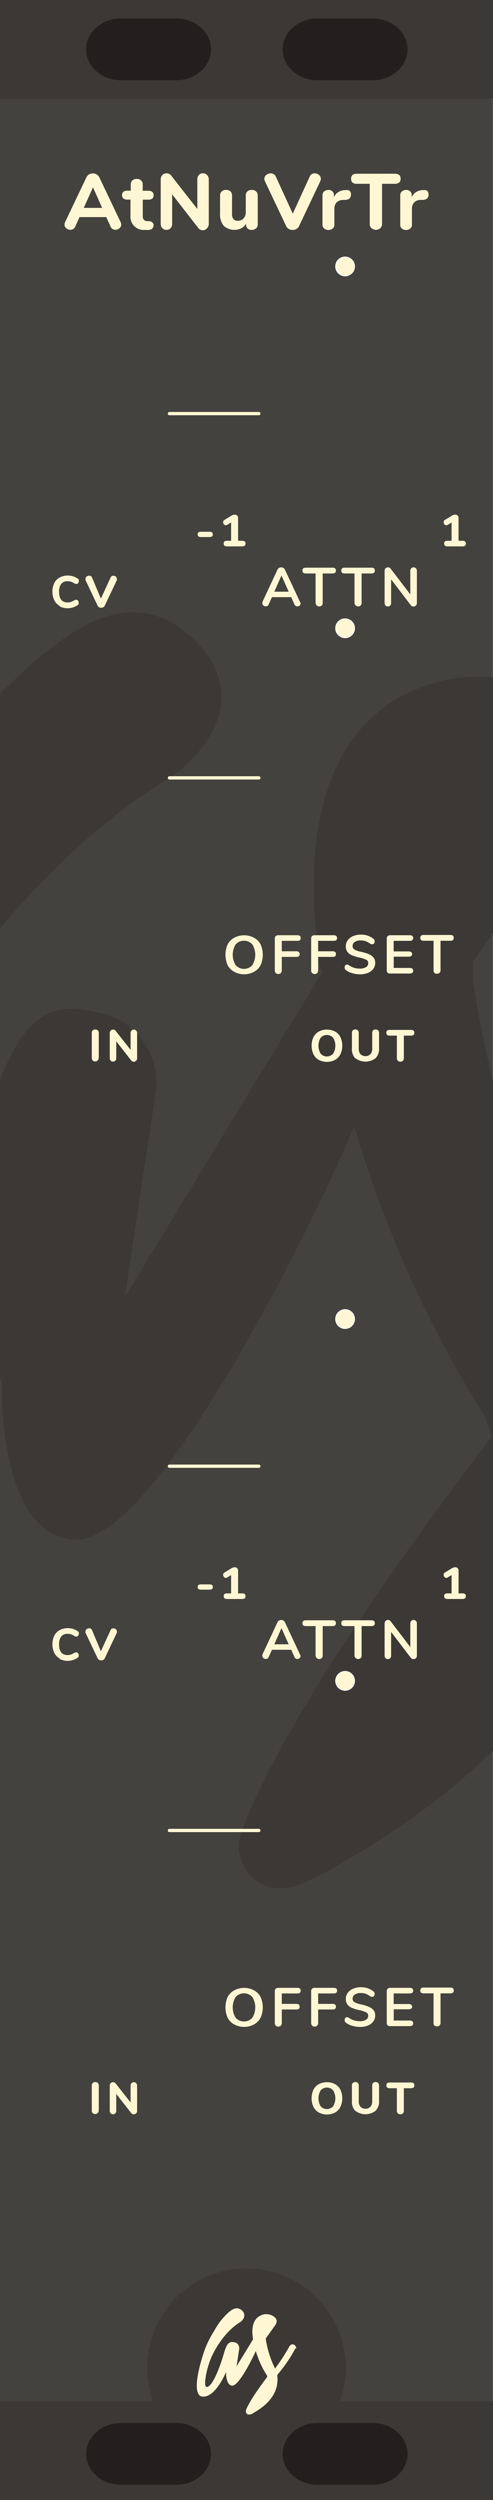<?xml version="1.0" encoding="UTF-8" standalone="no"?>
<!-- Generator: Adobe Illustrator 21.0.0, SVG Export Plug-In . SVG Version: 6.00 Build 0)  -->

<svg
   xmlns:dc="http://purl.org/dc/elements/1.1/"
   xmlns:cc="http://creativecommons.org/ns#"
   xmlns:rdf="http://www.w3.org/1999/02/22-rdf-syntax-ns#"
   xmlns:svg="http://www.w3.org/2000/svg"
   xmlns="http://www.w3.org/2000/svg"
   xmlns:sodipodi="http://sodipodi.sourceforge.net/DTD/sodipodi-0.dtd"
   xmlns:inkscape="http://www.inkscape.org/namespaces/inkscape"
   version="1.1"
   id="svg8"
   inkscape:version="0.92.2 5c3e80d, 2017-08-06"
   sodipodi:docname="AtNuVrTr.svg"
   x="0px"
   y="0px"
   viewBox="0 0 75 380"
   style="enable-background:new 0 0 75 380;"
   xml:space="preserve"><rect x="0" y="0" width="75" height="380" fill="#808080" stroke="none"/><defs
     id="defs136" /><style
     type="text/css"
     id="style2">
	.st0{fill:#44423E;}
	.st1{fill:#3C3835;}
	.st2{fill:#FFF7D4;}
	.st3{fill:#251E1E;}
</style><sodipodi:namedview
     bordercolor="#666666"
     borderopacity="1"
     gridtolerance="10"
     guidetolerance="10"
     id="namedview25"
     inkscape:current-layer="layer2"
     inkscape:cx="-227.24091"
     inkscape:cy="185.49058"
     inkscape:guide-bbox="true"
     inkscape:lockguides="false"
     inkscape:pageopacity="0"
     inkscape:pageshadow="2"
     inkscape:window-height="1229"
     inkscape:window-maximized="0"
     inkscape:window-width="2138"
     inkscape:window-x="34"
     inkscape:window-y="64"
     inkscape:zoom="1.3082204"
     objecttolerance="10"
     pagecolor="#ffffff"
     showgrid="false"
     showguides="true" /><title
     id="title2">MyModule</title><g
     id="layer2"
     transform="translate(0,-3.0517578e-5)"
     inkscape:groupmode="layer"
     inkscape:label="background"><path
       style="fill:#44423e;stroke-width:0.918"
       d="M -0.025,3.0517578e-5 V 47.4 v 3.8 2.9 1.2 265.7 1.2 57.8 H 74.966 v -57.7 -1.2 -267 -2.9 -3.8 V 3.0517578e-5 Z"
       class="st0"
       inkscape:connector-curvature="0"
       id="path1784" /><rect
       id="rect2016"
       x="0"
       y="365"
       class="st1"
       width="75"
       height="15"
       style="fill:#3c3835;fill-opacity:1" /><circle
       id="circle1788"
       class="st1"
       cx="37.5"
       cy="359.9"
       r="15.1"
       style="fill:#3c3835;fill-opacity:1" /><path
       id="path1790"
       inkscape:connector-curvature="0"
       class="st2"
       d="m 45.043,356.765 c -0.067,-0.133 -0.133,-0.266 -0.266,-0.333 -0.133,-0.067 -0.266,-0.133 -0.4,-0.067 -0.133,0.067 -0.266,0.133 -0.333,0.266 -0.666,1.199 -1.399,2.331 -2.198,3.397 -0.666,-1.332 -1.132,-2.797 -1.399,-4.329 v -0.266 l 1.332,-1.865 c 0.133,-0.2 0.866,-1.066 -0.533,-1.665 -0.533,-0.2 -1.066,-0.2 -1.598,0.067 -1.532,0.666 -1.265,2.864 -1.199,3.197 0,0.133 0,0.266 0.067,0.4 l -2.531,4.129 c 0,0 0.333,-2.198 0.4,-2.598 0.067,-0.466 -0.2,-0.999 -0.733,-1.066 0,0 0,0 -0.067,0 -0.666,-0.133 -1.066,0.067 -1.532,1.732 -0.4,1.465 -1.665,5.062 -2.598,5.062 -0.533,0 -0.133,-2.264 0.466,-3.93 0.733,-1.998 2.531,-4.662 4.529,-5.861 0.466,-0.266 1.066,-0.999 0.466,-1.732 -0.799,-0.866 -1.665,-0.2 -1.998,0.067 -0.932,0.799 -1.732,1.798 -2.331,2.931 -0.866,1.332 -1.465,2.731 -1.865,4.196 -0.666,2.131 -1.399,5.661 0.067,5.794 1.998,0.2 3.597,-3.73 3.597,-3.73 0,0 -0.067,1.998 0.932,2.065 0.999,0.067 2.997,-3.93 3.597,-5.262 0.4,1.332 0.932,2.531 1.665,3.663 0.067,0.067 0.067,0.2 0.067,0.266 -0.2,0.333 -2.531,3.264 -3.197,4.995 -0.067,0.133 -0.067,0.333 0,0.466 0.067,0.133 0.2,0.266 0.333,0.266 0.2,0 0.333,0 0.466,-0.067 0.133,-0.067 0.266,-0.133 0.466,-0.266 3.197,-1.865 3.663,-3.996 3.463,-5.661 0.067,-0.067 0.133,-0.2 0.2,-0.266 0.999,-1.199 1.865,-2.464 2.598,-3.863 0.067,0.2 0.133,0 0.067,-0.133 z"
       style="fill:#fff7d4;stroke-width:0.666" /><rect
       id="rect2018"
       x="0"
       y="0"
       class="st1"
       width="75"
       height="15"
       style="fill:#3c3835;fill-opacity:1" /><g
       transform="matrix(7.93,0,0,7.93,-438.09,-2669.216)"
       data-name="Layer 2"
       id="g1661"
       style="fill:#3c3835;fill-opacity:1"><g
         data-name="Layer 1-2"
         id="g1659"
         style="fill:#3c3835;fill-opacity:1"><path
           style="fill:#3c3835;fill-opacity:1"
           inkscape:connector-curvature="0"
           d="m 71.31,357 a 0.91,0.91 0 0 0 -0.41,-0.53 0.77,0.77 0 0 0 -0.64,-0.1 0.91,0.91 0 0 0 -0.53,0.41 43.94,43.94 0 0 1 -3.33,5.08 21.5,21.5 0 0 1 -2.08,-6.45 v -0.39 l 2,-2.81 c 0.24,-0.34 1.26,-1.56 -0.78,-2.45 a 3.15,3.15 0 0 0 -2.36,0.07 c -2.32,1 -1.92,4.26 -1.85,4.79 q 0,0.31 0.09,0.62 l -3.78,6.22 c 0,0 0.49,-3.26 0.58,-3.85 A 1.36,1.36 0 0 0 57.1,356 c -1,-0.24 -1.61,0.06 -2.27,2.65 -0.56,2.19 -2.54,7.64 -3.86,7.6 -0.78,0 -0.24,-3.41 0.68,-5.87 1.12,-2.95 3.78,-7 6.78,-8.83 0.69,-0.43 1.6,-1.5 0.66,-2.56 -1.19,-1.34 -2.46,-0.28 -3,0.13 a 14.68,14.68 0 0 0 -3.49,4.35 22.82,22.82 0 0 0 -2.81,6.33 c -1,3.25 -2.07,8.54 0.1,8.74 3,0.27 5.39,-5.56 5.39,-5.56 0,0 -0.13,3.05 1.4,3.13 1.53,0.08 4.51,-5.9 5.36,-7.92 a 22.36,22.36 0 0 0 2.5,5.55 2.87,2.87 0 0 1 0.14,0.39 c -0.34,0.47 -3.77,4.86 -4.77,7.5 a 0.82,0.82 0 0 0 0,0.72 0.79,0.79 0 0 0 0.5,0.42 1.12,1.12 0 0 0 0.74,-0.12 5.53,5.53 0 0 0 0.66,-0.35 c 4.83,-2.78 5.52,-6 5.17,-8.48 a 2.08,2.08 0 0 1 0.26,-0.4 42.2,42.2 0 0 0 3.89,-5.77 0.76,0.76 0 0 0 0.18,-0.65 z"
           class="cls-4"
           id="path1657" /></g></g></g><g
     id="layer1"
     transform="translate(0,-3.0517578e-5)"
     inkscape:groupmode="layer"
     inkscape:label="graphics" /><g
     id="g911"
     transform="translate(7.801)"><path
       id="rect861"
       class="st3"
       d="M10.6,2.8h8.4c2.9,0,5.3,2.1,5.3,4.7v0c0,2.6-2.4,4.7-5.3,4.7h-8.4c-2.9,0-5.3-2.1-5.3-4.7v0   C5.3,4.9,7.7,2.8,10.6,2.8z" /><path
       id="rect863"
       class="st3"
       d="M10.6,368.3h8.4c2.9,0,5.3,2.1,5.3,4.7v0c0,2.6-2.4,4.7-5.3,4.7h-8.4c-2.9,0-5.3-2.1-5.3-4.7v0   C5.3,370.4,7.7,368.3,10.6,368.3z" /></g><g
     id="g915"
     transform="translate(-7.801)"><path
       id="rect1497"
       class="st3"
       d="M56.1,2.8h8.4c2.9,0,5.3,2.1,5.3,4.7v0c0,2.6-2.4,4.7-5.3,4.7h-8.4c-2.9,0-5.3-2.1-5.3-4.7v0   C50.8,4.9,53.2,2.8,56.1,2.8z" /><path
       id="rect1499"
       class="st3"
       d="M56.1,368.3h8.4c2.9,0,5.3,2.1,5.3,4.7v0c0,2.6-2.4,4.7-5.3,4.7h-8.4c-2.9,0-5.3-2.1-5.3-4.7v0   C50.8,370.4,53.2,368.3,56.1,368.3z" /></g><g
     transform="translate(-37.931,-124.958)"
     id="g926"
     style="fill:#fff7d4;fill-opacity:1"><g
       id="g1713"><g
         id="g27"
         transform="translate(-167.449,126.958)"
         style="enable-background:new 0 0 75 380"><path
           inkscape:connector-curvature="0"
           id="path19"
           style="fill:#fff7d4"
           transform="translate(204.6)"
           d="m 46.51,89.72 a 0.41,0.41 0 0 1 -0.15,0.32 0.52,0.52 0 0 1 -0.35,0.13 0.46,0.46 0 0 1 -0.43,-0.29 l -0.5,-1.11 h -2.93 l -0.5,1.11 a 0.48,0.48 0 0 1 -0.18,0.22 0.49,0.49 0 0 1 -0.26,0.07 0.53,0.53 0 0 1 -0.35,-0.13 0.41,0.41 0 0 1 -0.16,-0.32 0.51,0.51 0 0 1 0,-0.22 L 43,84.58 a 0.54,0.54 0 0 1 0.23,-0.25 0.66,0.66 0 0 1 0.66,0 0.54,0.54 0 0 1 0.23,0.25 l 2.3,4.92 a 0.51,0.51 0 0 1 0.09,0.22 z m -4,-1.78 h 2.19 l -1.1,-2.46 z" /><path
           inkscape:connector-curvature="0"
           id="path21"
           style="fill:#fff7d4"
           transform="translate(204.6)"
           d="m 48.94,90 a 0.52,0.52 0 0 1 -0.15,-0.39 v -4.44 h -1.5 q -0.5,0 -0.5,-0.44 0,-0.44 0.5,-0.44 h 4.09 q 0.5,0 0.5,0.44 0,0.44 -0.5,0.44 h -1.51 v 4.48 A 0.5,0.5 0 0 1 49.34,90.18 0.53,0.53 0 0 1 48.94,90 Z" /><path
           inkscape:connector-curvature="0"
           id="path23"
           style="fill:#fff7d4"
           transform="translate(204.6)"
           d="M 54.86,90 A 0.52,0.52 0 0 1 54.71,89.61 V 85.17 H 53.2 q -0.5,0 -0.5,-0.44 0,-0.44 0.5,-0.44 h 4.1 q 0.5,0 0.5,0.44 0,0.44 -0.5,0.44 h -1.51 v 4.48 A 0.5,0.5 0 0 1 55.26,90.18 0.53,0.53 0 0 1 54.86,90 Z" /><path
           inkscape:connector-curvature="0"
           id="path25"
           style="fill:#fff7d4"
           transform="translate(204.6)"
           d="m 64.06,84.39 a 0.54,0.54 0 0 1 0.14,0.39 v 4.87 A 0.55,0.55 0 0 1 64.06,90.04 0.48,0.48 0 0 1 63.69,90.19 0.48,0.48 0 0 1 63.28,90 l -3,-3.94 v 3.59 a 0.56,0.56 0 0 1 -0.13,0.39 0.52,0.52 0 0 1 -0.73,0 0.56,0.56 0 0 1 -0.13,-0.39 v -4.87 a 0.53,0.53 0 0 1 0.14,-0.39 0.49,0.49 0 0 1 0.37,-0.15 0.47,0.47 0 0 1 0.4,0.19 l 3,3.93 v -3.58 a 0.54,0.54 0 0 1 0.14,-0.39 0.47,0.47 0 0 1 0.36,-0.15 0.48,0.48 0 0 1 0.36,0.15 z" /></g><g
         id="g41"
         transform="translate(-166.971,128.958)"
         style="enable-background:new 0 0 75 380"><path
           inkscape:connector-curvature="0"
           id="path29"
           style="fill:#fff7d4"
           transform="translate(204.6)"
           d="m 35.94,143.72 a 2.44,2.44 0 0 1 -1,-1 3.91,3.91 0 0 1 0,-3.18 2.42,2.42 0 0 1 1,-1 3.2,3.2 0 0 1 3,0 2.43,2.43 0 0 1 1,1 3.91,3.91 0 0 1 0,3.18 2.44,2.44 0 0 1 -1,1 3.17,3.17 0 0 1 -3,0 z m 2.74,-1 a 3,3 0 0 0 0,-3.18 1.72,1.72 0 0 0 -2.52,0 3,3 0 0 0 0,3.18 1.71,1.71 0 0 0 2.52,0 z" /><path
           inkscape:connector-curvature="0"
           id="path31"
           style="fill:#fff7d4"
           transform="translate(204.6)"
           d="m 42.26,143.91 a 0.54,0.54 0 0 1 -0.15,-0.39 v -4.86 a 0.5,0.5 0 0 1 0.14,-0.37 0.52,0.52 0 0 1 0.38,-0.13 h 2.91 q 0.51,0 0.51,0.43 0,0.43 -0.51,0.42 h -2.37 v 1.59 h 2.21 q 0.51,0 0.51,0.43 0,0.43 -0.51,0.42 h -2.21 v 2.06 a 0.55,0.55 0 0 1 -0.14,0.39 0.5,0.5 0 0 1 -0.38,0.15 0.51,0.51 0 0 1 -0.39,-0.14 z" /><path
           inkscape:connector-curvature="0"
           id="path33"
           style="fill:#fff7d4"
           transform="translate(204.6)"
           d="m 47.79,143.91 a 0.54,0.54 0 0 1 -0.15,-0.39 v -4.86 a 0.5,0.5 0 0 1 0.14,-0.37 0.52,0.52 0 0 1 0.38,-0.13 h 2.91 q 0.51,0 0.51,0.43 0,0.43 -0.51,0.42 H 48.7 v 1.59 h 2.2 q 0.51,0 0.51,0.43 0,0.43 -0.51,0.42 h -2.2 v 2.06 a 0.55,0.55 0 0 1 -0.14,0.39 0.5,0.5 0 0 1 -0.38,0.15 0.51,0.51 0 0 1 -0.39,-0.14 z" /><path
           inkscape:connector-curvature="0"
           id="path35"
           style="fill:#fff7d4"
           transform="translate(204.6)"
           d="m 53.84,143.91 a 2.65,2.65 0 0 1 -0.92,-0.46 0.46,0.46 0 0 1 -0.19,-0.4 0.47,0.47 0 0 1 0.1,-0.3 0.31,0.31 0 0 1 0.25,-0.13 0.68,0.68 0 0 1 0.34,0.12 2.46,2.46 0 0 0 0.75,0.37 3,3 0 0 0 0.86,0.12 1.7,1.7 0 0 0 0.97,-0.23 0.69,0.69 0 0 0 0.32,-0.62 0.53,0.53 0 0 0 -0.3,-0.49 4,4 0 0 0 -1,-0.33 6,6 0 0 1 -1.19,-0.36 1.68,1.68 0 0 1 -0.69,-0.53 1.37,1.37 0 0 1 -0.23,-0.82 1.54,1.54 0 0 1 0.29,-0.92 1.91,1.91 0 0 1 0.81,-0.63 2.87,2.87 0 0 1 1.17,-0.23 2.9,2.9 0 0 1 1.93,0.63 0.63,0.63 0 0 1 0.15,0.18 0.52,0.52 0 0 1 -0.06,0.52 0.31,0.31 0 0 1 -0.25,0.13 H 56.8 l -0.19,-0.09 a 2.81,2.81 0 0 0 -0.66,-0.37 2.25,2.25 0 0 0 -0.79,-0.12 1.54,1.54 0 0 0 -0.89,0.23 0.73,0.73 0 0 0 -0.33,0.64 0.58,0.58 0 0 0 0.29,0.52 3.4,3.4 0 0 0 1,0.34 6.64,6.64 0 0 1 1.2,0.37 1.79,1.79 0 0 1 0.71,0.52 1.25,1.25 0 0 1 0.24,0.79 1.5,1.5 0 0 1 -0.29,0.91 1.87,1.87 0 0 1 -0.8,0.61 3,3 0 0 1 -1.19,0.22 4.2,4.2 0 0 1 -1.26,-0.19 z" /><path
           inkscape:connector-curvature="0"
           id="path37"
           style="fill:#fff7d4"
           transform="translate(204.6)"
           d="m 59.28,143.87 a 0.5,0.5 0 0 1 -0.14,-0.37 v -4.84 a 0.5,0.5 0 0 1 0.14,-0.37 0.52,0.52 0 0 1 0.38,-0.13 h 3 a 0.58,0.58 0 0 1 0.37,0.11 0.38,0.38 0 0 1 0.13,0.31 0.4,0.4 0 0 1 -0.13,0.32 0.56,0.56 0 0 1 -0.37,0.11 h -2.47 v 1.61 h 2.3 a 0.58,0.58 0 0 1 0.37,0.11 0.38,0.38 0 0 1 0.14,0.27 0.38,0.38 0 0 1 -0.13,0.31 0.58,0.58 0 0 1 -0.37,0.11 h -2.3 v 1.71 h 2.46 a 0.56,0.56 0 0 1 0.37,0.11 0.4,0.4 0 0 1 0.13,0.32 0.37,0.37 0 0 1 -0.13,0.31 0.58,0.58 0 0 1 -0.37,0.11 h -3 a 0.52,0.52 0 0 1 -0.38,-0.11 z" /><path
           inkscape:connector-curvature="0"
           id="path39"
           style="fill:#fff7d4"
           transform="translate(204.6)"
           d="m 66.4,143.9 a 0.52,0.52 0 0 1 -0.14,-0.39 V 139 h -1.52 q -0.5,0 -0.5,-0.44 0,-0.44 0.5,-0.44 h 4.09 q 0.5,0 0.5,0.44 0,0.44 -0.5,0.44 h -1.51 v 4.48 a 0.5,0.5 0 0 1 -0.53,0.53 0.53,0.53 0 0 1 -0.39,-0.11 z" /></g><g
         transform="translate(-168.971,124.958)"
         id="g47"
         style="enable-background:new 0 0 75 380"><path
           inkscape:connector-curvature="0"
           id="path43"
           style="fill:#fff7d4"
           transform="translate(204.6)"
           d="m 11.38,92.1 a 2,2 0 0 1 -0.82,-0.86 3.12,3.12 0 0 1 0,-2.61 2,2 0 0 1 0.82,-0.85 2.68,2.68 0 0 1 2.77,0.19 0.51,0.51 0 0 1 0.14,0.16 0.45,0.45 0 0 1 0,0.2 0.47,0.47 0 0 1 -0.1,0.3 0.3,0.3 0 0 1 -0.24,0.13 h -0.17 l -0.16,-0.08 a 2.26,2.26 0 0 0 -0.5,-0.25 1.55,1.55 0 0 0 -0.5,-0.08 1.19,1.19 0 0 0 -1,0.4 1.88,1.88 0 0 0 -0.33,1.21 q 0,1.62 1.31,1.62 a 1.42,1.42 0 0 0 0.48,-0.08 3,3 0 0 0 0.52,-0.25 l 0.17,-0.08 h 0.16 a 0.3,0.3 0 0 1 0.24,0.13 0.47,0.47 0 0 1 0.1,0.3 0.45,0.45 0 0 1 0,0.21 0.51,0.51 0 0 1 -0.14,0.16 2.68,2.68 0 0 1 -2.77,0.19 z" /><path
           inkscape:connector-curvature="0"
           id="path45"
           style="fill:#fff7d4"
           transform="translate(204.6)"
           d="m 19.29,87.58 a 0.48,0.48 0 0 1 0.26,-0.07 0.56,0.56 0 0 1 0.37,0.14 0.42,0.42 0 0 1 0.16,0.33 0.47,0.47 0 0 1 0,0.2 l -1.84,3.88 a 0.54,0.54 0 0 1 -0.22,0.24 0.67,0.67 0 0 1 -0.65,0 0.54,0.54 0 0 1 -0.22,-0.24 l -1.84,-3.88 a 0.44,0.44 0 0 1 0,-0.2 0.42,0.42 0 0 1 0.17,-0.34 0.6,0.6 0 0 1 0.38,-0.14 0.5,0.5 0 0 1 0.26,0.07 0.44,0.44 0 0 1 0.18,0.21 l 1.35,3.22 1.46,-3.18 a 0.45,0.45 0 0 1 0.18,-0.24 z" /></g><g
         transform="translate(-166.953,132.621)"
         id="g53"><path
           inkscape:connector-curvature="0"
           id="path49"
           style="fill:#fff7d4"
           transform="translate(204.6)"
           d="m 14.39,153.54 a 0.52,0.52 0 0 1 -0.14,-0.39 v -3.81 a 0.51,0.51 0 0 1 0.14,-0.38 0.6,0.6 0 0 1 0.78,0 0.51,0.51 0 0 1 0.14,0.38 v 3.81 a 0.55,0.55 0 0 1 -0.92,0.39 z" /><path
           inkscape:connector-curvature="0"
           id="path51"
           style="fill:#fff7d4"
           transform="translate(204.6)"
           d="m 21,149 a 0.53,0.53 0 0 1 0.14,0.38 v 3.81 a 0.53,0.53 0 0 1 -0.14,0.38 0.48,0.48 0 0 1 -0.36,0.15 0.49,0.49 0 0 1 -0.39,-0.18 l -2.28,-2.92 v 2.56 a 0.55,0.55 0 0 1 -0.13,0.38 0.46,0.46 0 0 1 -0.36,0.15 0.47,0.47 0 0 1 -0.36,-0.15 0.54,0.54 0 0 1 -0.14,-0.38 v -3.81 a 0.53,0.53 0 0 1 0.14,-0.38 0.48,0.48 0 0 1 0.36,-0.15 0.46,0.46 0 0 1 0.39,0.18 l 2.28,2.9 v -2.55 a 0.53,0.53 0 0 1 0.14,-0.38 0.46,0.46 0 0 1 0.35,-0.15 A 0.48,0.48 0 0 1 21,149 Z" /></g><g
         transform="translate(-168.953,132.958)"
         id="g61"><path
           inkscape:connector-curvature="0"
           id="path55"
           style="fill:#fff7d4"
           transform="translate(204.6)"
           d="m 50.78,153.11 a 2,2 0 0 1 -0.81,-0.86 3.11,3.11 0 0 1 0,-2.6 2,2 0 0 1 0.81,-0.85 2.73,2.73 0 0 1 2.48,0 2,2 0 0 1 0.81,0.85 3.11,3.11 0 0 1 0,2.6 2,2 0 0 1 -0.81,0.86 2.7,2.7 0 0 1 -2.48,0 z m 2.18,-0.94 a 2.33,2.33 0 0 0 0,-2.43 1.27,1.27 0 0 0 -1.89,0 2.35,2.35 0 0 0 0,2.43 1.26,1.26 0 0 0 1.88,0 z" /><path
           inkscape:connector-curvature="0"
           id="path57"
           style="fill:#fff7d4"
           transform="translate(204.6)"
           d="m 56.35,152.89 a 2,2 0 0 1 -0.53,-1.52 V 149 a 0.49,0.49 0 0 1 0.52,-0.52 0.5,0.5 0 0 1 0.38,0.14 0.52,0.52 0 0 1 0.14,0.38 v 2.37 a 1.28,1.28 0 0 0 0.26,0.87 1.11,1.11 0 0 0 1.52,0 1.27,1.27 0 0 0 0.27,-0.87 V 149 a 0.52,0.52 0 0 1 0.14,-0.38 0.51,0.51 0 0 1 0.38,-0.14 0.49,0.49 0 0 1 0.52,0.52 v 2.33 a 2,2 0 0 1 -0.53,1.52 2.52,2.52 0 0 1 -3.07,0 z" /><path
           inkscape:connector-curvature="0"
           id="path59-3"
           style="fill:#fff7d4"
           transform="translate(204.6)"
           d="m 62.81,153.24 a 0.51,0.51 0 0 1 -0.15,-0.38 v -3.44 h -1.1 c -0.33,0 -0.5,-0.14 -0.5,-0.44 0,-0.3 0.17,-0.43 0.5,-0.43 h 3.26 q 0.5,0 0.5,0.43 c 0,0.29 -0.17,0.44 -0.5,0.44 h -1.1 v 3.44 a 0.51,0.51 0 0 1 -0.14,0.38 0.59,0.59 0 0 1 -0.77,0 z" /></g><path
         transform="translate(37.931,124.958)"
         id="path1139"
         d="m 25.778,62.87 h 13.6"
         style="enable-background:new 0 0 75 380;fill:#fff7d4;stroke:#fff7d4;stroke-width:0.5;stroke-linecap:round;stroke-linejoin:round;stroke-miterlimit:4;stroke-dasharray:none"
         inkscape:connector-curvature="0" /><path
         id="path1139-2"
         data-name="path1139"
         d="m 63.709,243.198 h 13.6"
         style="fill:#fff7d4;stroke:#fff7d4;stroke-width:0.5;stroke-linecap:round;stroke-linejoin:round;stroke-miterlimit:4;stroke-dasharray:none"
         inkscape:connector-curvature="0" /><circle
         transform="translate(37.931,124.958)"
         r="1.439"
         cy="40.5"
         cx="52.5"
         id="path1635"
         style="enable-background:new 0 0 75 380;opacity:1;vector-effect:none;fill:#fff7d4;fill-opacity:1;stroke:#ffffff;stroke-width:0.123;stroke-linecap:butt;stroke-linejoin:miter;stroke-miterlimit:4;stroke-dasharray:none;stroke-dashoffset:0;stroke-opacity:1;paint-order:normal" /><circle
         transform="translate(37.931,124.958)"
         style="enable-background:new 0 0 75 380;opacity:1;vector-effect:none;fill:#fff7d4;fill-opacity:1;stroke:#ffffff;stroke-width:0.123;stroke-linecap:butt;stroke-linejoin:miter;stroke-miterlimit:4;stroke-dasharray:none;stroke-dashoffset:0;stroke-opacity:1;paint-order:normal"
         id="circle1637"
         cx="52.5"
         cy="95.5"
         r="1.439" /><g
         style="fill:#fff7d4;fill-opacity:1"
         transform="translate(4)"
         id="g87-0"><path
           d="m 4,206.19 q 0,-0.4 0.48,-0.4 h 1.35 q 0.48,0 0.48,0.4 c 0,0.27 -0.16,0.4 -0.48,0.4 H 4.5 c -0.32,0 -0.5,-0.13 -0.5,-0.4 z"
           transform="translate(60)"
           style="fill:#fff7d4;fill-opacity:1"
           id="path83-1"
           inkscape:connector-curvature="0" /><path
           d="m 11.28,207.58 q 0,0.43 -0.5,0.43 H 8.46 q -0.5,0 -0.5,-0.43 0,-0.43 0.5,-0.42 h 0.63 v -2.78 l -0.6,0.36 A 0.39,0.39 0 0 1 8.29,204.8 0.36,0.36 0 0 1 8,204.66 0.49,0.49 0 0 1 7.88,204.34 0.39,0.39 0 0 1 8.09,203.98 l 1.07,-0.65 a 0.92,0.92 0 0 1 0.48,-0.14 0.49,0.49 0 0 1 0.51,0.52 v 3.45 h 0.63 q 0.5,0 0.5,0.42 z"
           transform="translate(60)"
           style="fill:#fff7d4;fill-opacity:1"
           id="path85-9"
           inkscape:connector-curvature="0" /></g><path
         d="m 108.8,207.58 c 0,0.29 -0.17,0.43 -0.5,0.43 H 106 q -0.5,0 -0.5,-0.43 0,-0.43 0.5,-0.42 h 0.63 v -2.78 l -0.6,0.36 a 0.39,0.39 0 0 1 -0.2,0.06 0.36,0.36 0 0 1 -0.29,-0.14 0.49,0.49 0 0 1 -0.12,-0.32 0.39,0.39 0 0 1 0.21,-0.36 l 1.07,-0.65 a 0.92,0.92 0 0 1 0.48,-0.14 0.48,0.48 0 0 1 0.51,0.52 v 3.45 h 0.63 c 0.31,0 0.48,0.14 0.48,0.42 z"
         style="fill:#fff7d4;fill-opacity:1"
         id="path89-5"
         inkscape:connector-curvature="0" /></g><g
       id="g1775"
       transform="translate(0,160)"><g
         transform="translate(-167.449,126.958)"
         id="g1723"><path
           d="m 46.51,89.72 a 0.41,0.41 0 0 1 -0.15,0.32 0.52,0.52 0 0 1 -0.35,0.13 0.46,0.46 0 0 1 -0.43,-0.29 l -0.5,-1.11 h -2.93 l -0.5,1.11 a 0.48,0.48 0 0 1 -0.18,0.22 0.49,0.49 0 0 1 -0.26,0.07 0.53,0.53 0 0 1 -0.35,-0.13 0.41,0.41 0 0 1 -0.16,-0.32 0.51,0.51 0 0 1 0,-0.22 L 43,84.58 a 0.54,0.54 0 0 1 0.23,-0.25 0.66,0.66 0 0 1 0.66,0 0.54,0.54 0 0 1 0.23,0.25 l 2.3,4.92 a 0.51,0.51 0 0 1 0.09,0.22 z m -4,-1.78 h 2.19 l -1.1,-2.46 z"
           transform="translate(204.6)"
           style="fill:#fff7d4"
           id="path1715"
           inkscape:connector-curvature="0" /><path
           d="m 48.94,90 a 0.52,0.52 0 0 1 -0.15,-0.39 v -4.44 h -1.5 q -0.5,0 -0.5,-0.44 0,-0.44 0.5,-0.44 h 4.09 q 0.5,0 0.5,0.44 0,0.44 -0.5,0.44 h -1.51 v 4.48 A 0.5,0.5 0 0 1 49.34,90.18 0.53,0.53 0 0 1 48.94,90 Z"
           transform="translate(204.6)"
           style="fill:#fff7d4"
           id="path1717"
           inkscape:connector-curvature="0" /><path
           d="M 54.86,90 A 0.52,0.52 0 0 1 54.71,89.61 V 85.17 H 53.2 q -0.5,0 -0.5,-0.44 0,-0.44 0.5,-0.44 h 4.1 q 0.5,0 0.5,0.44 0,0.44 -0.5,0.44 h -1.51 v 4.48 A 0.5,0.5 0 0 1 55.26,90.18 0.53,0.53 0 0 1 54.86,90 Z"
           transform="translate(204.6)"
           style="fill:#fff7d4"
           id="path1719"
           inkscape:connector-curvature="0" /><path
           d="m 64.06,84.39 a 0.54,0.54 0 0 1 0.14,0.39 v 4.87 A 0.55,0.55 0 0 1 64.06,90.04 0.48,0.48 0 0 1 63.69,90.19 0.48,0.48 0 0 1 63.28,90 l -3,-3.94 v 3.59 a 0.56,0.56 0 0 1 -0.13,0.39 0.52,0.52 0 0 1 -0.73,0 0.56,0.56 0 0 1 -0.13,-0.39 v -4.87 a 0.53,0.53 0 0 1 0.14,-0.39 0.49,0.49 0 0 1 0.37,-0.15 0.47,0.47 0 0 1 0.4,0.19 l 3,3.93 v -3.58 a 0.54,0.54 0 0 1 0.14,-0.39 0.47,0.47 0 0 1 0.36,-0.15 0.48,0.48 0 0 1 0.36,0.15 z"
           transform="translate(204.6)"
           style="fill:#fff7d4"
           id="path1721"
           inkscape:connector-curvature="0" /></g><g
         transform="translate(-166.971,128.958)"
         id="g1737"><path
           d="m 35.94,143.72 a 2.44,2.44 0 0 1 -1,-1 3.91,3.91 0 0 1 0,-3.18 2.42,2.42 0 0 1 1,-1 3.2,3.2 0 0 1 3,0 2.43,2.43 0 0 1 1,1 3.91,3.91 0 0 1 0,3.18 2.44,2.44 0 0 1 -1,1 3.17,3.17 0 0 1 -3,0 z m 2.74,-1 a 3,3 0 0 0 0,-3.18 1.72,1.72 0 0 0 -2.52,0 3,3 0 0 0 0,3.18 1.71,1.71 0 0 0 2.52,0 z"
           transform="translate(204.6)"
           style="fill:#fff7d4"
           id="path1725"
           inkscape:connector-curvature="0" /><path
           d="m 42.26,143.91 a 0.54,0.54 0 0 1 -0.15,-0.39 v -4.86 a 0.5,0.5 0 0 1 0.14,-0.37 0.52,0.52 0 0 1 0.38,-0.13 h 2.91 q 0.51,0 0.51,0.43 0,0.43 -0.51,0.42 h -2.37 v 1.59 h 2.21 q 0.51,0 0.51,0.43 0,0.43 -0.51,0.42 h -2.21 v 2.06 a 0.55,0.55 0 0 1 -0.14,0.39 0.5,0.5 0 0 1 -0.38,0.15 0.51,0.51 0 0 1 -0.39,-0.14 z"
           transform="translate(204.6)"
           style="fill:#fff7d4"
           id="path1727"
           inkscape:connector-curvature="0" /><path
           d="m 47.79,143.91 a 0.54,0.54 0 0 1 -0.15,-0.39 v -4.86 a 0.5,0.5 0 0 1 0.14,-0.37 0.52,0.52 0 0 1 0.38,-0.13 h 2.91 q 0.51,0 0.51,0.43 0,0.43 -0.51,0.42 H 48.7 v 1.59 h 2.2 q 0.51,0 0.51,0.43 0,0.43 -0.51,0.42 h -2.2 v 2.06 a 0.55,0.55 0 0 1 -0.14,0.39 0.5,0.5 0 0 1 -0.38,0.15 0.51,0.51 0 0 1 -0.39,-0.14 z"
           transform="translate(204.6)"
           style="fill:#fff7d4"
           id="path1729"
           inkscape:connector-curvature="0" /><path
           d="m 53.84,143.91 a 2.65,2.65 0 0 1 -0.92,-0.46 0.46,0.46 0 0 1 -0.19,-0.4 0.47,0.47 0 0 1 0.1,-0.3 0.31,0.31 0 0 1 0.25,-0.13 0.68,0.68 0 0 1 0.34,0.12 2.46,2.46 0 0 0 0.75,0.37 3,3 0 0 0 0.86,0.12 1.7,1.7 0 0 0 0.97,-0.23 0.69,0.69 0 0 0 0.32,-0.62 0.53,0.53 0 0 0 -0.3,-0.49 4,4 0 0 0 -1,-0.33 6,6 0 0 1 -1.19,-0.36 1.68,1.68 0 0 1 -0.69,-0.53 1.37,1.37 0 0 1 -0.23,-0.82 1.54,1.54 0 0 1 0.29,-0.92 1.91,1.91 0 0 1 0.81,-0.63 2.87,2.87 0 0 1 1.17,-0.23 2.9,2.9 0 0 1 1.93,0.63 0.63,0.63 0 0 1 0.15,0.18 0.52,0.52 0 0 1 -0.06,0.52 0.31,0.31 0 0 1 -0.25,0.13 H 56.8 l -0.19,-0.09 a 2.81,2.81 0 0 0 -0.66,-0.37 2.25,2.25 0 0 0 -0.79,-0.12 1.54,1.54 0 0 0 -0.89,0.23 0.73,0.73 0 0 0 -0.33,0.64 0.58,0.58 0 0 0 0.29,0.52 3.4,3.4 0 0 0 1,0.34 6.64,6.64 0 0 1 1.2,0.37 1.79,1.79 0 0 1 0.71,0.52 1.25,1.25 0 0 1 0.24,0.79 1.5,1.5 0 0 1 -0.29,0.91 1.87,1.87 0 0 1 -0.8,0.61 3,3 0 0 1 -1.19,0.22 4.2,4.2 0 0 1 -1.26,-0.19 z"
           transform="translate(204.6)"
           style="fill:#fff7d4"
           id="path1731"
           inkscape:connector-curvature="0" /><path
           d="m 59.28,143.87 a 0.5,0.5 0 0 1 -0.14,-0.37 v -4.84 a 0.5,0.5 0 0 1 0.14,-0.37 0.52,0.52 0 0 1 0.38,-0.13 h 3 a 0.58,0.58 0 0 1 0.37,0.11 0.38,0.38 0 0 1 0.13,0.31 0.4,0.4 0 0 1 -0.13,0.32 0.56,0.56 0 0 1 -0.37,0.11 h -2.47 v 1.61 h 2.3 a 0.58,0.58 0 0 1 0.37,0.11 0.38,0.38 0 0 1 0.14,0.27 0.38,0.38 0 0 1 -0.13,0.31 0.58,0.58 0 0 1 -0.37,0.11 h -2.3 v 1.71 h 2.46 a 0.56,0.56 0 0 1 0.37,0.11 0.4,0.4 0 0 1 0.13,0.32 0.37,0.37 0 0 1 -0.13,0.31 0.58,0.58 0 0 1 -0.37,0.11 h -3 a 0.52,0.52 0 0 1 -0.38,-0.11 z"
           transform="translate(204.6)"
           style="fill:#fff7d4"
           id="path1733"
           inkscape:connector-curvature="0" /><path
           d="m 66.4,143.9 a 0.52,0.52 0 0 1 -0.14,-0.39 V 139 h -1.52 q -0.5,0 -0.5,-0.44 0,-0.44 0.5,-0.44 h 4.09 q 0.5,0 0.5,0.44 0,0.44 -0.5,0.44 h -1.51 v 4.48 a 0.5,0.5 0 0 1 -0.53,0.53 0.53,0.53 0 0 1 -0.39,-0.11 z"
           transform="translate(204.6)"
           style="fill:#fff7d4"
           id="path1735"
           inkscape:connector-curvature="0" /></g><g
         id="g1743"
         transform="translate(-168.971,124.958)"><path
           d="m 11.38,92.1 a 2,2 0 0 1 -0.82,-0.86 3.12,3.12 0 0 1 0,-2.61 2,2 0 0 1 0.82,-0.85 2.68,2.68 0 0 1 2.77,0.19 0.51,0.51 0 0 1 0.14,0.16 0.45,0.45 0 0 1 0,0.2 0.47,0.47 0 0 1 -0.1,0.3 0.3,0.3 0 0 1 -0.24,0.13 h -0.17 l -0.16,-0.08 a 2.26,2.26 0 0 0 -0.5,-0.25 1.55,1.55 0 0 0 -0.5,-0.08 1.19,1.19 0 0 0 -1,0.4 1.88,1.88 0 0 0 -0.33,1.21 q 0,1.62 1.31,1.62 a 1.42,1.42 0 0 0 0.48,-0.08 3,3 0 0 0 0.52,-0.25 l 0.17,-0.08 h 0.16 a 0.3,0.3 0 0 1 0.24,0.13 0.47,0.47 0 0 1 0.1,0.3 0.45,0.45 0 0 1 0,0.21 0.51,0.51 0 0 1 -0.14,0.16 2.68,2.68 0 0 1 -2.77,0.19 z"
           transform="translate(204.6)"
           style="fill:#fff7d4"
           id="path1739"
           inkscape:connector-curvature="0" /><path
           d="m 19.29,87.58 a 0.48,0.48 0 0 1 0.26,-0.07 0.56,0.56 0 0 1 0.37,0.14 0.42,0.42 0 0 1 0.16,0.33 0.47,0.47 0 0 1 0,0.2 l -1.84,3.88 a 0.54,0.54 0 0 1 -0.22,0.24 0.67,0.67 0 0 1 -0.65,0 0.54,0.54 0 0 1 -0.22,-0.24 l -1.84,-3.88 a 0.44,0.44 0 0 1 0,-0.2 0.42,0.42 0 0 1 0.17,-0.34 0.6,0.6 0 0 1 0.38,-0.14 0.5,0.5 0 0 1 0.26,0.07 0.44,0.44 0 0 1 0.18,0.21 l 1.35,3.22 1.46,-3.18 a 0.45,0.45 0 0 1 0.18,-0.24 z"
           transform="translate(204.6)"
           style="fill:#fff7d4"
           id="path1741"
           inkscape:connector-curvature="0" /></g><g
         id="g1749"
         transform="translate(-166.953,132.621)"><path
           d="m 14.39,153.54 a 0.52,0.52 0 0 1 -0.14,-0.39 v -3.81 a 0.51,0.51 0 0 1 0.14,-0.38 0.6,0.6 0 0 1 0.78,0 0.51,0.51 0 0 1 0.14,0.38 v 3.81 a 0.55,0.55 0 0 1 -0.92,0.39 z"
           transform="translate(204.6)"
           style="fill:#fff7d4"
           id="path1745"
           inkscape:connector-curvature="0" /><path
           d="m 21,149 a 0.53,0.53 0 0 1 0.14,0.38 v 3.81 a 0.53,0.53 0 0 1 -0.14,0.38 0.48,0.48 0 0 1 -0.36,0.15 0.49,0.49 0 0 1 -0.39,-0.18 l -2.28,-2.92 v 2.56 a 0.55,0.55 0 0 1 -0.13,0.38 0.46,0.46 0 0 1 -0.36,0.15 0.47,0.47 0 0 1 -0.36,-0.15 0.54,0.54 0 0 1 -0.14,-0.38 v -3.81 a 0.53,0.53 0 0 1 0.14,-0.38 0.48,0.48 0 0 1 0.36,-0.15 0.46,0.46 0 0 1 0.39,0.18 l 2.28,2.9 v -2.55 a 0.53,0.53 0 0 1 0.14,-0.38 0.46,0.46 0 0 1 0.35,-0.15 A 0.48,0.48 0 0 1 21,149 Z"
           transform="translate(204.6)"
           style="fill:#fff7d4"
           id="path1747"
           inkscape:connector-curvature="0" /></g><g
         id="g1757"
         transform="translate(-168.953,132.958)"><path
           d="m 50.78,153.11 a 2,2 0 0 1 -0.81,-0.86 3.11,3.11 0 0 1 0,-2.6 2,2 0 0 1 0.81,-0.85 2.73,2.73 0 0 1 2.48,0 2,2 0 0 1 0.81,0.85 3.11,3.11 0 0 1 0,2.6 2,2 0 0 1 -0.81,0.86 2.7,2.7 0 0 1 -2.48,0 z m 2.18,-0.94 a 2.33,2.33 0 0 0 0,-2.43 1.27,1.27 0 0 0 -1.89,0 2.35,2.35 0 0 0 0,2.43 1.26,1.26 0 0 0 1.88,0 z"
           transform="translate(204.6)"
           style="fill:#fff7d4"
           id="path1751"
           inkscape:connector-curvature="0" /><path
           d="m 56.35,152.89 a 2,2 0 0 1 -0.53,-1.52 V 149 a 0.49,0.49 0 0 1 0.52,-0.52 0.5,0.5 0 0 1 0.38,0.14 0.52,0.52 0 0 1 0.14,0.38 v 2.37 a 1.28,1.28 0 0 0 0.26,0.87 1.11,1.11 0 0 0 1.52,0 1.27,1.27 0 0 0 0.27,-0.87 V 149 a 0.52,0.52 0 0 1 0.14,-0.38 0.51,0.51 0 0 1 0.38,-0.14 0.49,0.49 0 0 1 0.52,0.52 v 2.33 a 2,2 0 0 1 -0.53,1.52 2.52,2.52 0 0 1 -3.07,0 z"
           transform="translate(204.6)"
           style="fill:#fff7d4"
           id="path1753"
           inkscape:connector-curvature="0" /><path
           d="m 62.81,153.24 a 0.51,0.51 0 0 1 -0.15,-0.38 v -3.44 h -1.1 c -0.33,0 -0.5,-0.14 -0.5,-0.44 0,-0.3 0.17,-0.43 0.5,-0.43 h 3.26 q 0.5,0 0.5,0.43 c 0,0.29 -0.17,0.44 -0.5,0.44 h -1.1 v 3.44 a 0.51,0.51 0 0 1 -0.14,0.38 0.59,0.59 0 0 1 -0.77,0 z"
           transform="translate(204.6)"
           style="fill:#fff7d4"
           id="path1755"
           inkscape:connector-curvature="0" /></g><path
         inkscape:connector-curvature="0"
         style="fill:#fff7d4;stroke:#fff7d4;stroke-width:0.5;stroke-linecap:round;stroke-linejoin:round;stroke-miterlimit:4;stroke-dasharray:none"
         d="m 25.778,62.87 h 13.6"
         id="path1759"
         transform="translate(37.931,124.958)" /><path
         inkscape:connector-curvature="0"
         style="fill:#fff7d4;stroke:#fff7d4;stroke-width:0.5;stroke-linecap:round;stroke-linejoin:round;stroke-miterlimit:4;stroke-dasharray:none"
         d="m 63.709,243.198 h 13.6"
         data-name="path1139"
         id="path1761" /><circle
         style="opacity:1;vector-effect:none;fill:#fff7d4;fill-opacity:1;stroke:#ffffff;stroke-width:0.123;stroke-linecap:butt;stroke-linejoin:miter;stroke-miterlimit:4;stroke-dasharray:none;stroke-dashoffset:0;stroke-opacity:1;paint-order:normal"
         id="circle1763"
         cx="52.5"
         cy="40.5"
         r="1.439"
         transform="translate(37.931,124.958)" /><circle
         r="1.439"
         cy="95.5"
         cx="52.5"
         id="circle1765"
         style="opacity:1;vector-effect:none;fill:#fff7d4;fill-opacity:1;stroke:#ffffff;stroke-width:0.123;stroke-linecap:butt;stroke-linejoin:miter;stroke-miterlimit:4;stroke-dasharray:none;stroke-dashoffset:0;stroke-opacity:1;paint-order:normal"
         transform="translate(37.931,124.958)" /><g
         id="g1771"
         transform="translate(4)"
         style="fill:#fff7d4;fill-opacity:1"><path
           inkscape:connector-curvature="0"
           id="path1767"
           style="fill:#fff7d4;fill-opacity:1"
           transform="translate(60)"
           d="m 4,206.19 q 0,-0.4 0.48,-0.4 h 1.35 q 0.48,0 0.48,0.4 c 0,0.27 -0.16,0.4 -0.48,0.4 H 4.5 c -0.32,0 -0.5,-0.13 -0.5,-0.4 z" /><path
           inkscape:connector-curvature="0"
           id="path1769"
           style="fill:#fff7d4;fill-opacity:1"
           transform="translate(60)"
           d="m 11.28,207.58 q 0,0.43 -0.5,0.43 H 8.46 q -0.5,0 -0.5,-0.43 0,-0.43 0.5,-0.42 h 0.63 v -2.78 l -0.6,0.36 A 0.39,0.39 0 0 1 8.29,204.8 0.36,0.36 0 0 1 8,204.66 0.49,0.49 0 0 1 7.88,204.34 0.39,0.39 0 0 1 8.09,203.98 l 1.07,-0.65 a 0.92,0.92 0 0 1 0.48,-0.14 0.49,0.49 0 0 1 0.51,0.52 v 3.45 h 0.63 q 0.5,0 0.5,0.42 z" /></g><path
         inkscape:connector-curvature="0"
         id="path1773"
         style="fill:#fff7d4;fill-opacity:1"
         d="m 108.8,207.58 c 0,0.29 -0.17,0.43 -0.5,0.43 H 106 q -0.5,0 -0.5,-0.43 0,-0.43 0.5,-0.42 h 0.63 v -2.78 l -0.6,0.36 a 0.39,0.39 0 0 1 -0.2,0.06 0.36,0.36 0 0 1 -0.29,-0.14 0.49,0.49 0 0 1 -0.12,-0.32 0.39,0.39 0 0 1 0.21,-0.36 l 1.07,-0.65 a 0.92,0.92 0 0 1 0.48,-0.14 0.48,0.48 0 0 1 0.51,0.52 v 3.45 h 0.63 c 0.31,0 0.48,0.14 0.48,0.42 z" /></g><g
       style="fill:#fff7d4;fill-opacity:1"
       transform="translate(-166.78,127.957)"
       id="g135"><path
         inkscape:connector-curvature="0"
         d="M 18.55,31.13 A 0.73,0.73 0 0 1 18.28,31.7 0.91,0.91 0 0 1 17.66,31.93 0.81,0.81 0 0 1 17.23,31.8 0.79,0.79 0 0 1 16.92,31.42 L 16.28,30 h -4.07 l -0.64,1.42 a 0.81,0.81 0 0 1 -0.31,0.38 0.8,0.8 0 0 1 -0.44,0.13 0.94,0.94 0 0 1 -0.62,-0.23 0.72,0.72 0 0 1 -0.28,-0.57 1,1 0 0 1 0.1,-0.38 l 3.24,-6.8 a 0.94,0.94 0 0 1 0.4,-0.44 1.14,1.14 0 0 1 1.14,0 1.06,1.06 0 0 1 0.41,0.43 l 3.24,6.8 a 1,1 0 0 1 0.1,0.39 z m -5.7,-2.53 h 2.8 l -1.39,-3.12 z"
         transform="translate(204.6)"
         style="fill:#fff7d4"
         id="path119" /><path
         inkscape:connector-curvature="0"
         d="m 23.3,30.81 a 0.67,0.67 0 0 1 -0.11,1 1.28,1.28 0 0 1 -0.79,0.14 h -0.34 a 2,2 0 0 1 -2.1,-2.2 v -2.41 h -0.48 a 0.9,0.9 0 0 1 -0.6,-0.17 0.62,0.62 0 0 1 -0.2,-0.5 0.63,0.63 0 0 1 0.2,-0.51 0.9,0.9 0 0 1 0.6,-0.17 H 20 v -0.94 a 0.81,0.81 0 0 1 0.25,-0.62 0.94,0.94 0 0 1 0.67,-0.23 0.92,0.92 0 0 1 0.66,0.23 0.82,0.82 0 0 1 0.24,0.62 V 26 h 0.84 q 0.82,0 0.82,0.68 a 0.62,0.62 0 0 1 -0.2,0.5 0.92,0.92 0 0 1 -0.61,0.17 h -0.84 v 2.51 a 0.79,0.79 0 0 0 0.17,0.55 0.7,0.7 0 0 0 0.49,0.21 h 0.34 a 0.85,0.85 0 0 1 0.47,0.19 z"
         transform="translate(204.6)"
         style="fill:#fff7d4"
         id="path121" /><path
         inkscape:connector-curvature="0"
         d="m 31.62,23.62 a 0.93,0.93 0 0 1 0.25,0.67 V 31 A 0.94,0.94 0 0 1 31.62,31.68 0.85,0.85 0 0 1 31,32 0.86,0.86 0 0 1 30.3,31.69 l -4,-5.15 V 31 A 1,1 0 0 1 26.07,31.68 0.81,0.81 0 0 1 25.44,31.94 0.83,0.83 0 0 1 24.8,31.68 1,1 0 0 1 24.56,31 v -6.72 a 0.93,0.93 0 0 1 0.25,-0.67 0.85,0.85 0 0 1 0.64,-0.26 0.81,0.81 0 0 1 0.68,0.31 l 4,5.11 v -4.5 a 0.94,0.94 0 0 1 0.24,-0.67 0.81,0.81 0 0 1 0.62,-0.26 0.85,0.85 0 0 1 0.63,0.28 z"
         transform="translate(204.6)"
         style="fill:#fff7d4"
         id="path123" /><path
         inkscape:connector-curvature="0"
         d="m 39.07,26.1 a 0.81,0.81 0 0 1 0.25,0.62 v 4.4 a 0.76,0.76 0 0 1 -0.26,0.6 1,1 0 0 1 -0.67,0.23 0.85,0.85 0 0 1 -0.61,-0.22 0.76,0.76 0 0 1 -0.23,-0.58 V 31 a 1.86,1.86 0 0 1 -0.73,0.7 2.43,2.43 0 0 1 -2.68,-0.38 2.75,2.75 0 0 1 -0.55,-1.87 v -2.73 a 0.81,0.81 0 0 1 0.25,-0.62 0.94,0.94 0 0 1 0.67,-0.23 0.92,0.92 0 0 1 0.66,0.23 0.82,0.82 0 0 1 0.24,0.62 v 2.81 a 1.16,1.16 0 0 0 0.22,0.78 0.86,0.86 0 0 0 0.68,0.25 1.11,1.11 0 0 0 0.86,-0.36 1.35,1.35 0 0 0 0.33,-0.95 v -2.53 a 0.82,0.82 0 0 1 0.24,-0.62 0.92,0.92 0 0 1 0.66,-0.23 0.94,0.94 0 0 1 0.67,0.23 z"
         transform="translate(204.6)"
         style="fill:#fff7d4"
         id="path125" /><path
         inkscape:connector-curvature="0"
         d="m 47.52,23.48 a 0.85,0.85 0 0 1 0.46,-0.13 1,1 0 0 1 0.65,0.24 0.74,0.74 0 0 1 0.29,0.59 0.85,0.85 0 0 1 -0.08,0.36 l -3.24,6.84 a 0.94,0.94 0 0 1 -0.4,0.43 1.18,1.18 0 0 1 -1.15,0 0.94,0.94 0 0 1 -0.4,-0.43 l -3.24,-6.84 a 0.77,0.77 0 0 1 -0.08,-0.35 0.74,0.74 0 0 1 0.3,-0.6 1,1 0 0 1 0.67,-0.24 0.88,0.88 0 0 1 0.46,0.13 0.79,0.79 0 0 1 0.32,0.38 l 2.57,5.62 2.57,-5.62 a 0.8,0.8 0 0 1 0.3,-0.38 z"
         transform="translate(204.6)"
         style="fill:#fff7d4"
         id="path127" /><path
         inkscape:connector-curvature="0"
         d="m 53.29,26 a 0.71,0.71 0 0 1 0.21,0.56 0.8,0.8 0 0 1 -0.19,0.59 1.12,1.12 0 0 1 -0.68,0.24 h -0.36 a 1.37,1.37 0 0 0 -1,0.43 1.42,1.42 0 0 0 -0.29,0.92 v 2.36 a 0.78,0.78 0 0 1 -0.26,0.64 1,1 0 0 1 -0.64,0.22 1,1 0 0 1 -0.65,-0.22 0.78,0.78 0 0 1 -0.26,-0.64 v -4.4 a 0.75,0.75 0 0 1 0.26,-0.61 1,1 0 0 1 0.64,-0.22 0.88,0.88 0 0 1 0.6,0.21 0.73,0.73 0 0 1 0.24,0.58 V 27 a 1.67,1.67 0 0 1 0.65,-0.79 2,2 0 0 1 1,-0.31 h 0.17 a 0.75,0.75 0 0 1 0.56,0.1 z"
         transform="translate(204.6)"
         style="fill:#fff7d4"
         id="path129" /><path
         inkscape:connector-curvature="0"
         d="m 56.62,31.69 a 0.89,0.89 0 0 1 -0.26,-0.67 v -6.08 h -1.95 q -0.89,0 -0.89,-0.77 0,-0.77 0.89,-0.76 h 5.76 q 0.89,0 0.89,0.76 0,0.76 -0.89,0.77 H 58.23 V 31 a 0.91,0.91 0 0 1 -0.25,0.67 1,1 0 0 1 -1.36,0 z"
         transform="translate(204.6)"
         style="fill:#fff7d4"
         id="path131" /><path
         inkscape:connector-curvature="0"
         d="m 65.09,26 a 0.71,0.71 0 0 1 0.21,0.56 0.8,0.8 0 0 1 -0.19,0.59 1.12,1.12 0 0 1 -0.68,0.24 h -0.36 a 1.37,1.37 0 0 0 -1,0.43 1.42,1.42 0 0 0 -0.29,0.92 V 31.1 A 0.78,0.78 0 0 1 62.52,31.74 1,1 0 0 1 61.88,31.96 1,1 0 0 1 61.23,31.74 0.78,0.78 0 0 1 61,31.1 v -4.4 a 0.75,0.75 0 0 1 0.26,-0.61 1,1 0 0 1 0.64,-0.22 0.88,0.88 0 0 1 0.6,0.21 0.73,0.73 0 0 1 0.24,0.58 V 27 a 1.67,1.67 0 0 1 0.65,-0.79 2,2 0 0 1 1,-0.31 h 0.17 a 0.75,0.75 0 0 1 0.53,0.1 z"
         transform="translate(204.6)"
         style="fill:#fff7d4"
         id="path133" /></g></g></svg>
